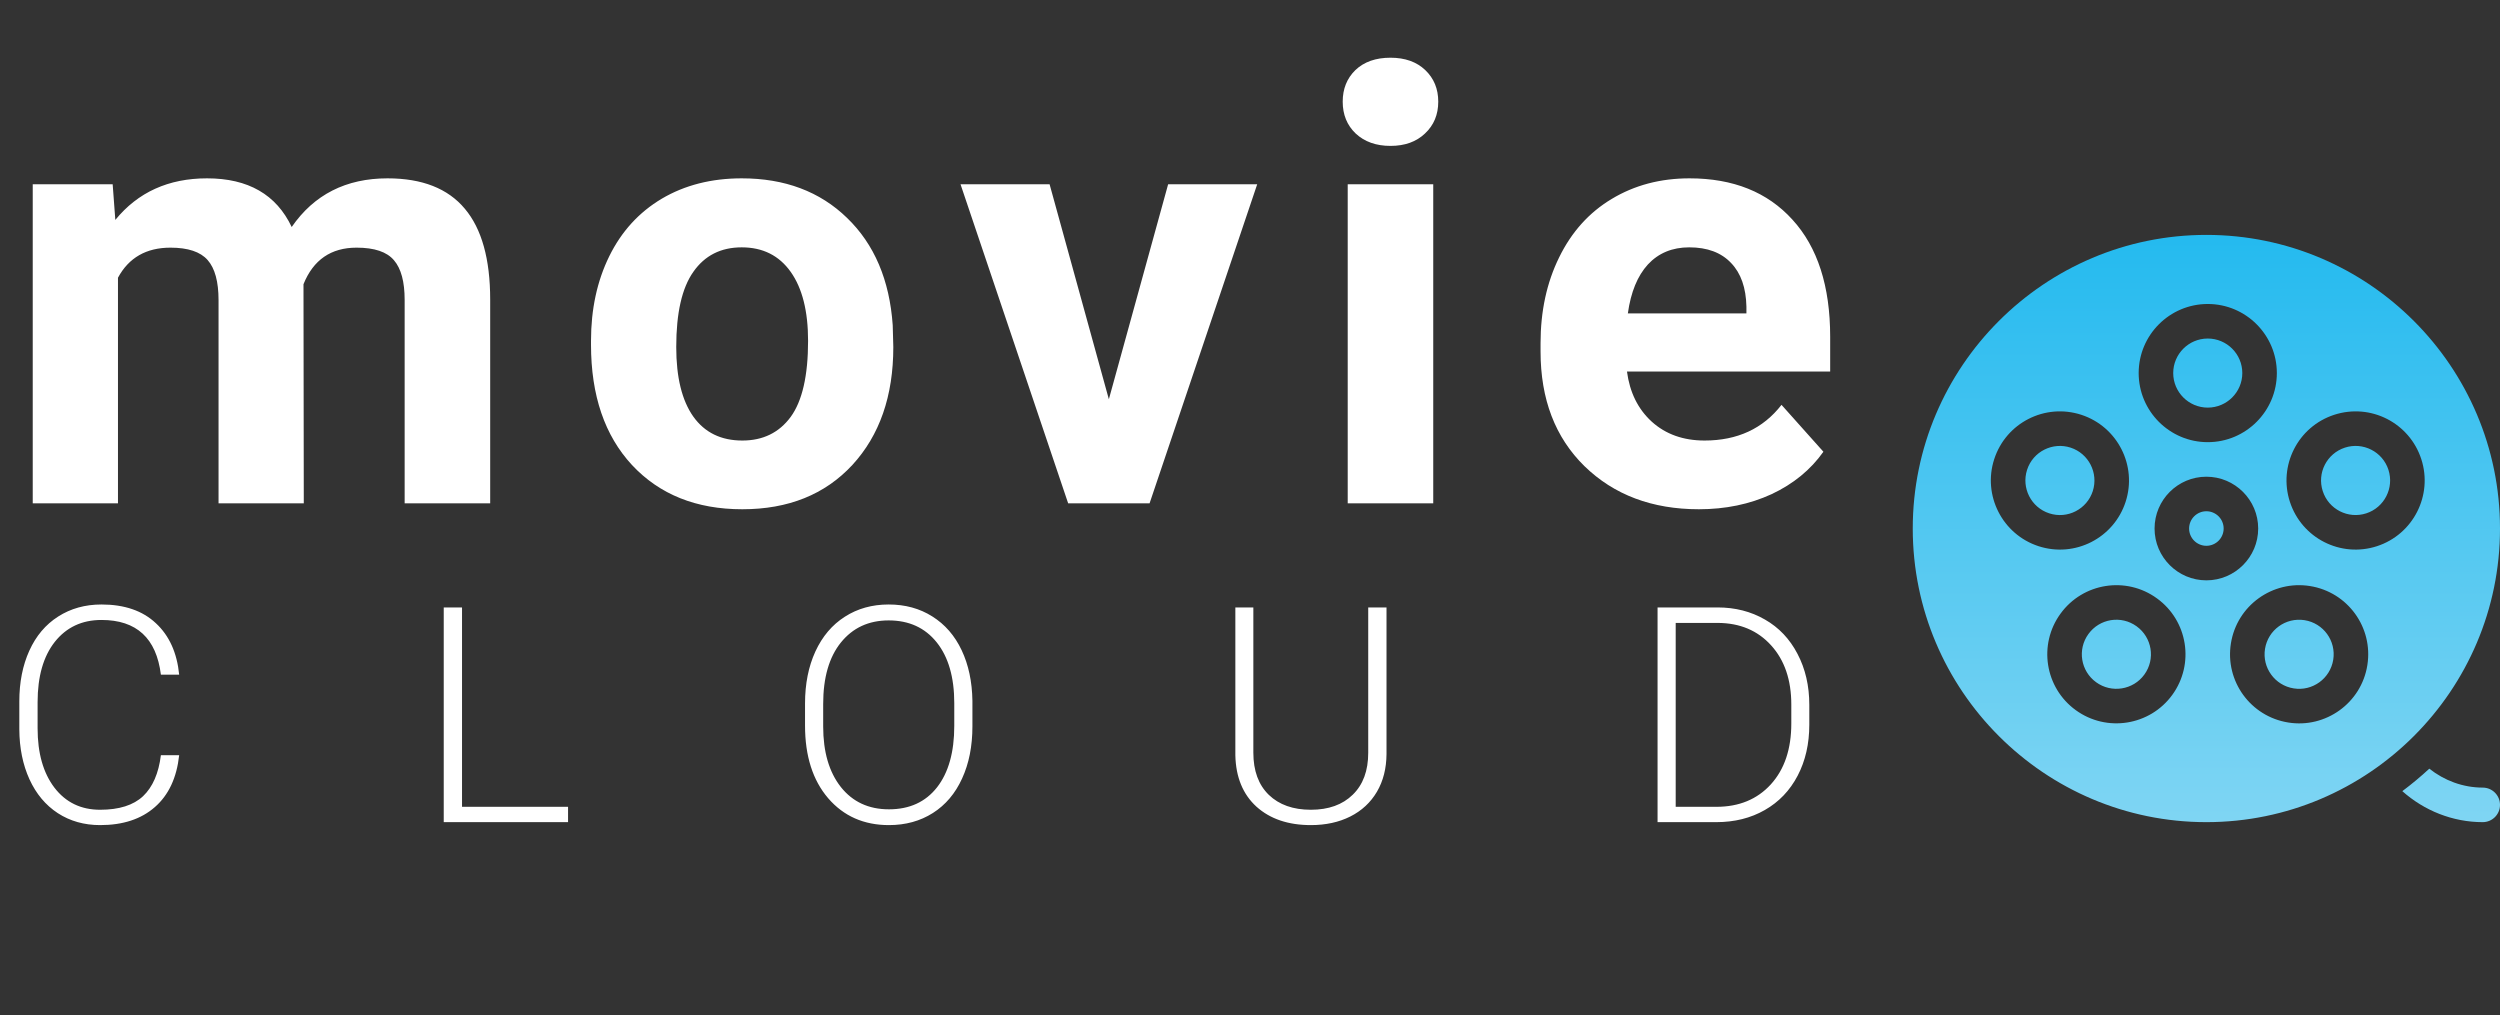 <svg width="298" height="121" viewBox="0 0 298 121" fill="none" xmlns="http://www.w3.org/2000/svg">
<rect x="0" y="0" width="298" height="121" fill="#333333" stroke="none"/>
<path d="M13.43 21.961L13.746 26.215C16.441 22.91 20.086 21.258 24.68 21.258C29.578 21.258 32.941 23.191 34.77 27.059C37.441 23.191 41.25 21.258 46.195 21.258C50.32 21.258 53.391 22.465 55.406 24.879C57.422 27.27 58.43 30.879 58.43 35.707V60H48.234V35.742C48.234 33.586 47.812 32.016 46.969 31.031C46.125 30.023 44.637 29.52 42.504 29.52C39.457 29.52 37.348 30.973 36.176 33.879L36.211 60H26.051V35.777C26.051 33.574 25.617 31.98 24.75 30.996C23.883 30.012 22.406 29.52 20.32 29.52C17.438 29.52 15.352 30.715 14.062 33.105V60H3.902V21.961H13.43ZM70.448 40.629C70.448 36.855 71.174 33.492 72.627 30.539C74.08 27.586 76.166 25.301 78.885 23.684C81.627 22.066 84.803 21.258 88.412 21.258C93.545 21.258 97.729 22.828 100.963 25.969C104.221 29.109 106.037 33.375 106.412 38.766L106.483 41.367C106.483 47.203 104.854 51.891 101.596 55.43C98.338 58.945 93.967 60.703 88.483 60.703C82.998 60.703 78.615 58.945 75.334 55.43C72.076 51.914 70.448 47.133 70.448 41.086V40.629ZM80.608 41.367C80.608 44.977 81.287 47.742 82.647 49.664C84.006 51.562 85.951 52.512 88.483 52.512C90.944 52.512 92.865 51.574 94.248 49.699C95.631 47.801 96.323 44.777 96.323 40.629C96.323 37.09 95.631 34.348 94.248 32.402C92.865 30.457 90.92 29.484 88.412 29.484C85.928 29.484 84.006 30.457 82.647 32.402C81.287 34.324 80.608 37.312 80.608 41.367ZM132.176 47.59L139.243 21.961H149.86L137.028 60H127.325L114.493 21.961H125.11L132.176 47.59ZM170.842 60H160.647V21.961H170.842V60ZM160.05 12.117C160.05 10.594 160.553 9.34 161.561 8.355C162.592 7.371 163.987 6.879 165.745 6.879C167.479 6.879 168.862 7.371 169.893 8.355C170.925 9.34 171.44 10.594 171.44 12.117C171.44 13.664 170.913 14.93 169.858 15.914C168.827 16.898 167.456 17.391 165.745 17.391C164.034 17.391 162.651 16.898 161.596 15.914C160.565 14.93 160.05 13.664 160.05 12.117ZM202.513 60.703C196.935 60.703 192.388 58.992 188.872 55.57C185.38 52.148 183.634 47.59 183.634 41.895V40.91C183.634 37.09 184.372 33.68 185.849 30.68C187.325 27.656 189.411 25.336 192.106 23.719C194.825 22.078 197.919 21.258 201.388 21.258C206.591 21.258 210.681 22.898 213.657 26.18C216.657 29.461 218.157 34.113 218.157 40.137V44.285H193.935C194.263 46.77 195.247 48.762 196.888 50.262C198.552 51.762 200.649 52.512 203.181 52.512C207.095 52.512 210.153 51.094 212.356 48.258L217.349 53.848C215.825 56.004 213.763 57.691 211.161 58.91C208.56 60.105 205.677 60.703 202.513 60.703ZM201.353 29.484C199.337 29.484 197.696 30.164 196.431 31.523C195.188 32.883 194.392 34.828 194.04 37.359H208.173V36.551C208.126 34.301 207.517 32.566 206.345 31.348C205.173 30.105 203.509 29.484 201.353 29.484Z" fill="white"/>
<path d="M21.357 90.019C21.064 92.715 20.098 94.777 18.457 96.207C16.828 97.637 14.654 98.352 11.935 98.352C10.037 98.352 8.355 97.877 6.891 96.928C5.438 95.978 4.312 94.637 3.516 92.902C2.719 91.156 2.314 89.164 2.303 86.926V83.603C2.303 81.33 2.701 79.314 3.498 77.557C4.295 75.799 5.438 74.445 6.926 73.496C8.426 72.535 10.148 72.055 12.094 72.055C14.836 72.055 16.998 72.799 18.58 74.287C20.174 75.764 21.1 77.809 21.357 80.422H19.178C18.639 76.074 16.277 73.9 12.094 73.9C9.773 73.9 7.922 74.768 6.539 76.502C5.168 78.236 4.482 80.633 4.482 83.691V86.82C4.482 89.773 5.15 92.129 6.486 93.887C7.834 95.644 9.65 96.523 11.935 96.523C14.197 96.523 15.902 95.984 17.051 94.906C18.199 93.816 18.908 92.188 19.178 90.019H21.357ZM55.073 96.172H67.712V98H52.893V72.406H55.073V96.172ZM115.912 86.592C115.912 88.947 115.501 91.016 114.681 92.797C113.872 94.578 112.712 95.949 111.201 96.91C109.689 97.871 107.943 98.352 105.962 98.352C102.974 98.352 100.56 97.285 98.72 95.152C96.88 93.008 95.96 90.119 95.96 86.486V83.85C95.96 81.518 96.371 79.455 97.191 77.662C98.023 75.857 99.195 74.475 100.706 73.514C102.218 72.541 103.958 72.055 105.927 72.055C107.896 72.055 109.63 72.529 111.13 73.478C112.642 74.428 113.808 75.769 114.628 77.504C115.449 79.238 115.876 81.248 115.912 83.533V86.592ZM113.749 83.814C113.749 80.732 113.052 78.318 111.658 76.572C110.263 74.826 108.353 73.953 105.927 73.953C103.548 73.953 101.65 74.832 100.232 76.59C98.826 78.336 98.123 80.779 98.123 83.92V86.592C98.123 89.627 98.826 92.035 100.232 93.816C101.638 95.586 103.548 96.471 105.962 96.471C108.412 96.471 110.322 95.598 111.693 93.852C113.064 92.094 113.749 89.65 113.749 86.522V83.814ZM165.272 72.406V89.879C165.26 91.602 164.879 93.102 164.129 94.379C163.379 95.656 162.319 96.641 160.947 97.332C159.588 98.012 158.024 98.352 156.254 98.352C153.559 98.352 151.397 97.619 149.768 96.154C148.151 94.678 147.313 92.639 147.254 90.037V72.406H149.399V89.721C149.399 91.877 150.014 93.553 151.244 94.748C152.475 95.932 154.145 96.523 156.254 96.523C158.363 96.523 160.027 95.926 161.246 94.731C162.477 93.535 163.092 91.871 163.092 89.738V72.406H165.272ZM197.581 98V72.406H204.735C206.833 72.406 208.714 72.887 210.378 73.848C212.042 74.797 213.337 76.162 214.263 77.943C215.2 79.725 215.669 81.752 215.669 84.025V86.381C215.669 88.666 215.206 90.693 214.28 92.463C213.354 94.232 212.048 95.598 210.36 96.559C208.684 97.519 206.757 98 204.577 98H197.581ZM199.743 74.252V96.172H204.595C207.29 96.172 209.452 95.281 211.081 93.5C212.71 91.707 213.524 89.287 213.524 86.24V83.99C213.524 81.049 212.722 78.693 211.116 76.924C209.511 75.154 207.395 74.264 204.77 74.252H199.743Z" fill="white"/>
<path d="M263.165 48.588C265.437 48.588 267.283 46.74 267.283 44.47C267.283 42.2 265.437 40.353 263.165 40.353C260.893 40.353 259.047 42.2 259.047 44.47C259.047 46.74 260.893 48.588 263.165 48.588ZM254.692 74.661C252.85 73.319 250.279 73.732 248.942 75.57C247.591 77.429 248.029 80.001 249.855 81.32C251.692 82.659 254.274 82.243 255.605 80.412C256.956 78.553 256.518 75.981 254.692 74.661ZM263 60.941C261.866 60.941 260.941 61.864 260.941 63C260.941 64.136 261.866 65.059 263 65.059C264.134 65.059 265.059 64.136 265.059 63C265.059 61.864 264.134 60.941 263 60.941ZM298 63C298 43.701 282.298 28 263 28C243.702 28 228 43.701 228 63C228 82.299 243.702 98 263 98C282.298 98 298 82.299 298 63ZM263.165 36.235C267.705 36.235 271.4 39.928 271.4 44.47C271.4 49.012 267.705 52.706 263.165 52.706C258.625 52.706 254.929 49.012 254.929 44.47C254.93 39.929 258.625 36.235 263.165 36.235ZM237.711 54.73C239.117 50.401 243.754 48.035 248.086 49.441C252.404 50.846 254.777 55.501 253.373 59.817C251.968 64.147 247.33 66.513 242.999 65.107C238.68 63.702 236.308 59.047 237.711 54.73ZM258.935 82.832C256.273 86.496 251.119 87.327 247.434 84.652C243.754 81.985 242.933 76.832 245.613 73.149C248.288 69.461 253.454 68.658 257.113 71.33C260.794 73.997 261.614 79.15 258.935 82.832ZM256.824 63C256.824 59.594 259.594 56.824 263 56.824C266.406 56.824 269.176 59.594 269.176 63C269.176 66.406 266.406 69.177 263 69.177C259.594 69.177 256.824 66.406 256.824 63ZM282.189 79.28C281.474 83.825 277.19 86.84 272.767 86.124C268.266 85.411 265.209 81.191 265.923 76.702C266.635 72.174 270.893 69.146 275.345 69.856C279.861 70.574 282.901 74.805 282.189 79.28ZM283.331 65.107C279.001 66.512 274.363 64.149 272.956 59.817C271.556 55.514 273.893 50.856 278.244 49.441C282.597 48.033 287.217 50.414 288.619 54.731C290.022 59.047 287.65 63.702 283.331 65.107ZM249.457 58.547C250.157 56.387 248.974 54.059 246.815 53.357C244.7 52.666 242.339 53.799 241.628 56.001C240.928 58.16 242.11 60.489 244.27 61.19C246.462 61.906 248.767 60.681 249.457 58.547ZM274.702 73.924C272.454 73.57 270.347 75.095 269.989 77.347C269.631 79.595 271.168 81.703 273.411 82.056C275.62 82.418 277.761 80.911 278.123 78.634C278.48 76.397 276.957 74.283 274.702 73.924ZM279.515 53.357C277.349 54.061 276.167 56.386 276.873 58.545C277.57 60.707 279.894 61.893 282.06 61.19C284.22 60.489 285.402 58.16 284.702 56.001C283.999 53.824 281.658 52.657 279.515 53.357ZM295.941 93.882C293.585 93.882 291.359 93.037 289.572 91.625C288.549 92.575 287.477 93.467 286.356 94.305C288.954 96.617 292.347 98 295.941 98C297.079 98 298 97.079 298 95.941C298 94.803 297.079 93.882 295.941 93.882Z" fill="url(#paint0_linear)"/>
<defs>
<linearGradient id="paint0_linear" x1="263" y1="98" x2="263" y2="28" gradientUnits="userSpaceOnUse">
<stop stop-color="#7FD5F3"/>
<stop offset="1" stop-color="#24BAEF"/>
</linearGradient>
</defs>
</svg>
